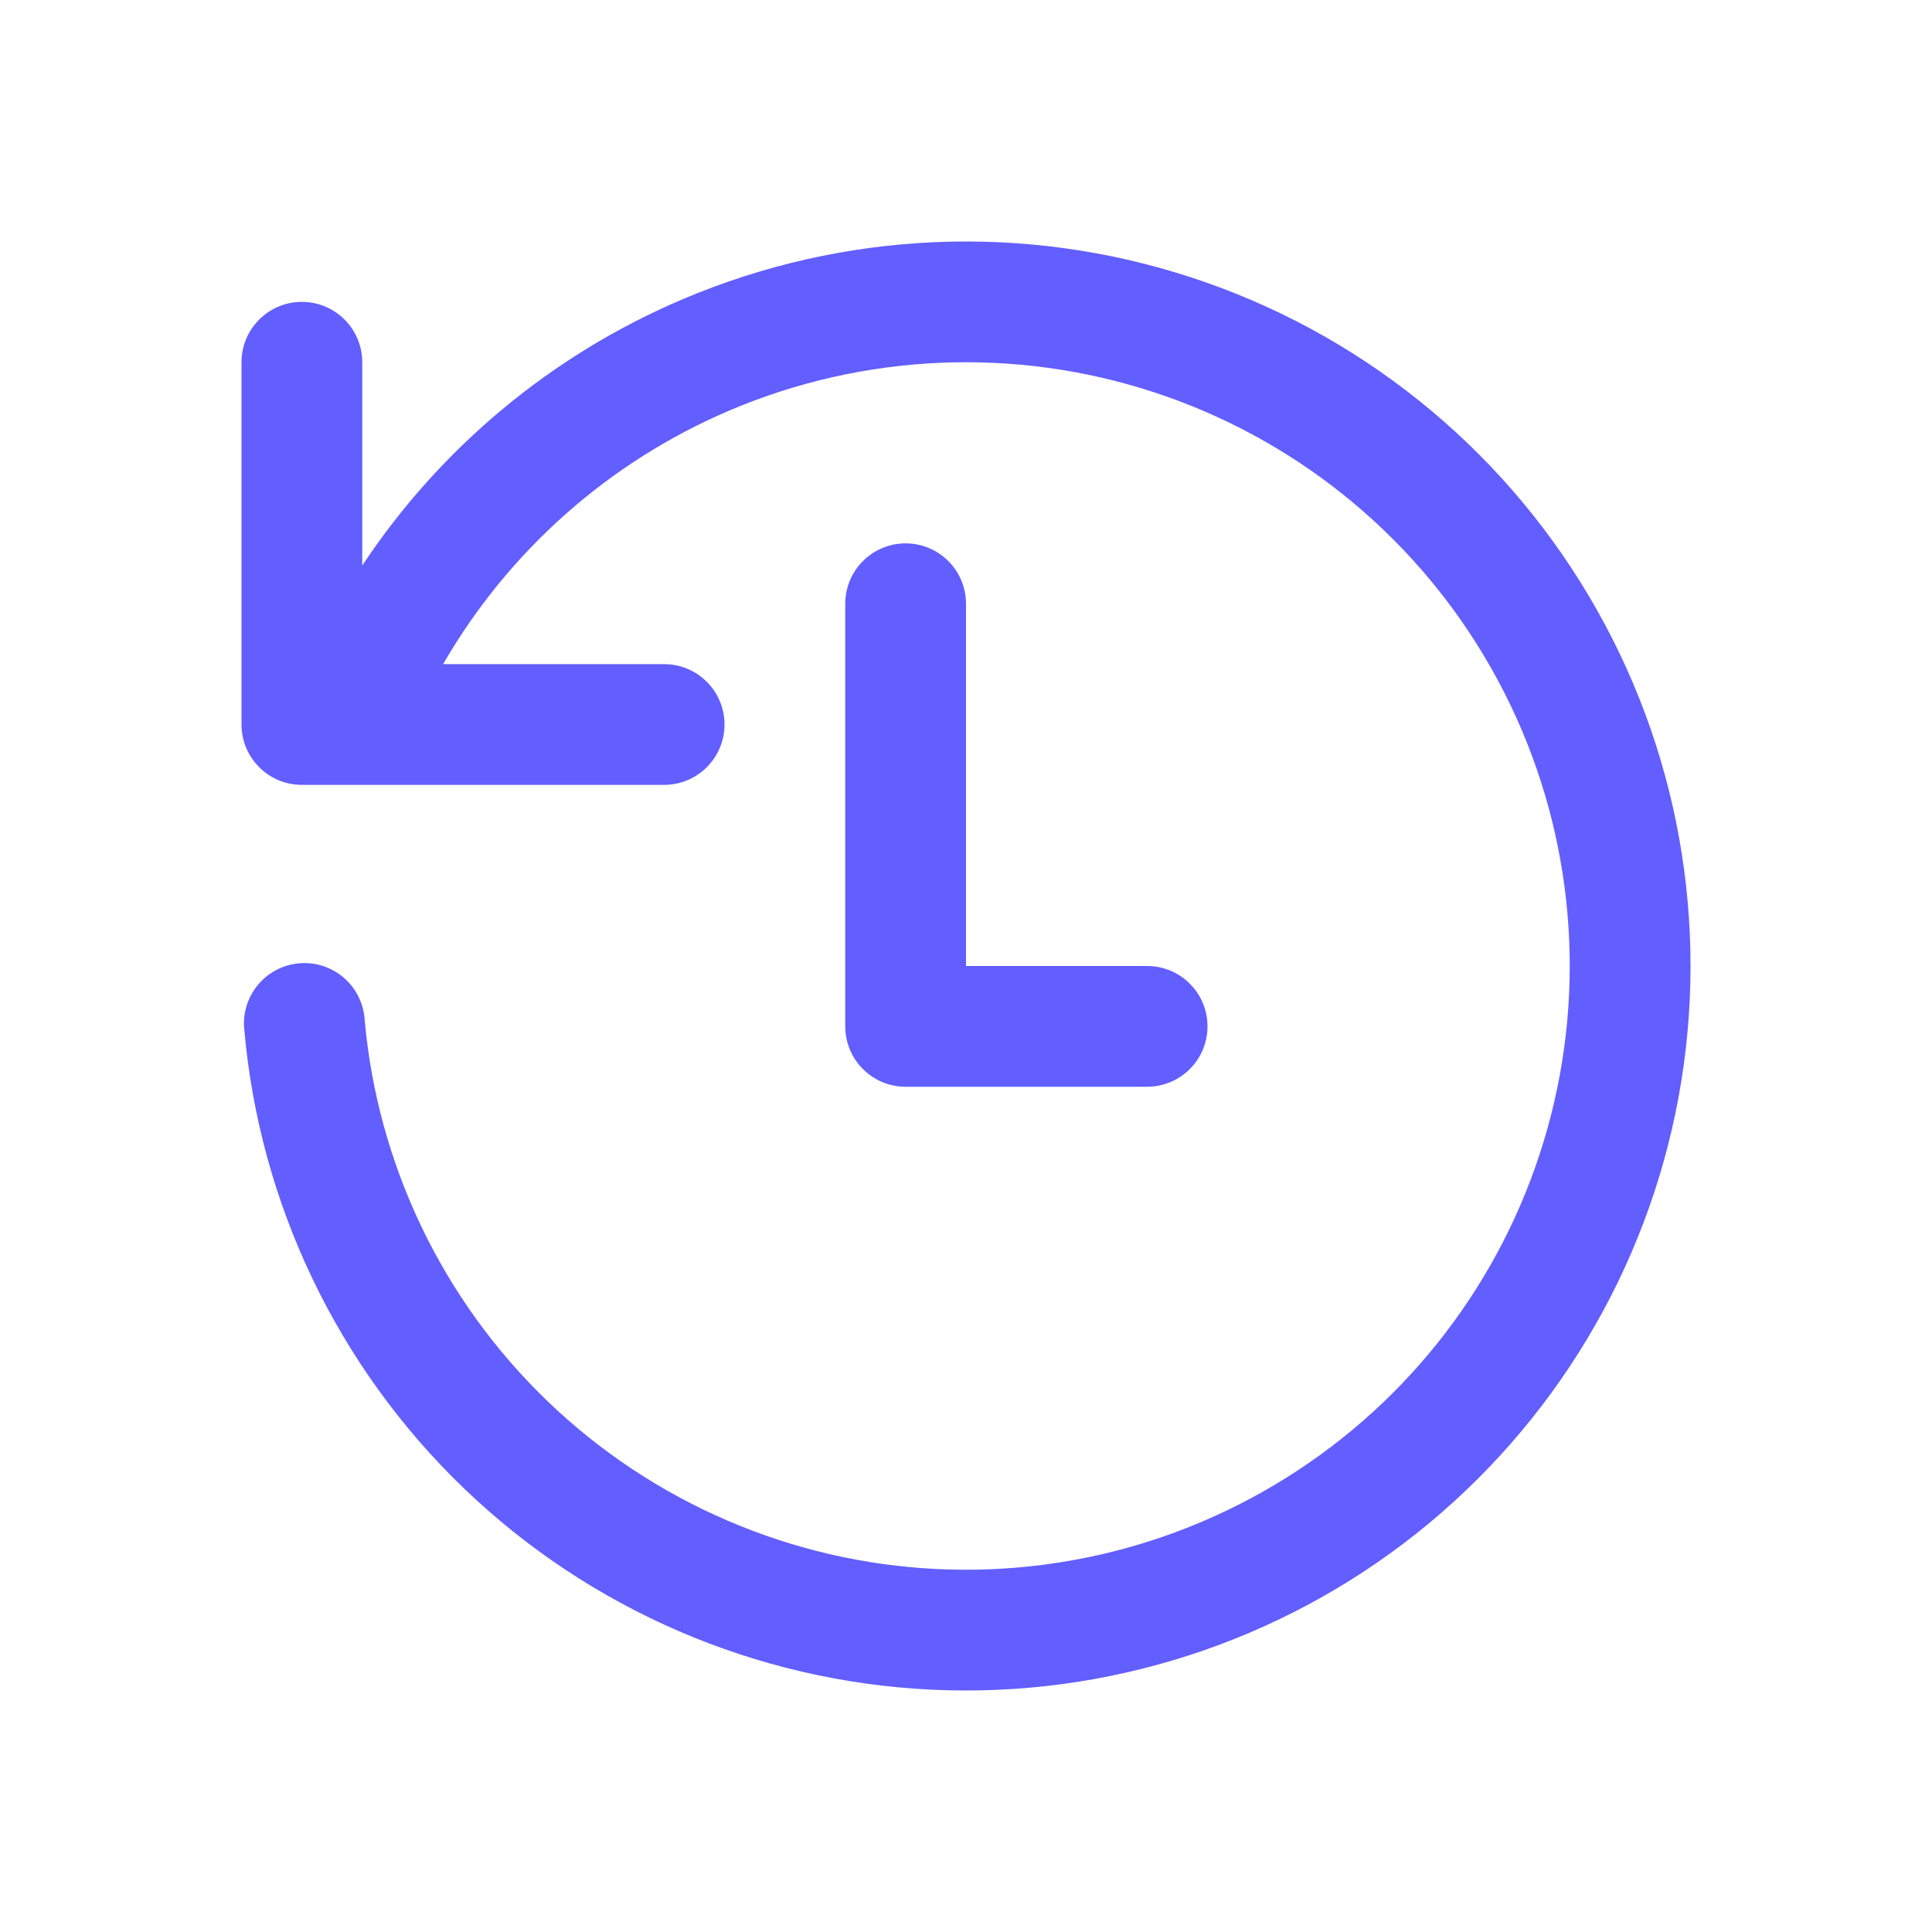 <svg width="28" height="28" viewBox="0 0 28 28" fill="none" xmlns="http://www.w3.org/2000/svg">
<path d="M16.722 5.684C14.709 5.025 12.526 5.119 10.577 5.947C8.825 6.692 7.369 7.986 6.422 9.625H9.625C10.108 9.625 10.5 10.017 10.5 10.5C10.5 10.983 10.108 11.375 9.625 11.375H4.375C3.892 11.375 3.5 10.983 3.5 10.5V5.25C3.5 4.767 3.892 4.375 4.375 4.375C4.858 4.375 5.25 4.767 5.25 5.25V8.196C6.381 6.491 7.991 5.145 9.893 4.337C12.231 3.343 14.851 3.23 17.266 4.021C19.681 4.811 21.728 6.451 23.026 8.636C24.325 10.82 24.787 13.401 24.327 15.9C23.867 18.4 22.516 20.647 20.525 22.227C18.534 23.806 16.038 24.609 13.499 24.488C10.961 24.367 8.553 23.329 6.721 21.568C4.89 19.806 3.759 17.44 3.539 14.908C3.498 14.427 3.854 14.003 4.335 13.961C4.817 13.919 5.241 14.276 5.283 14.757C5.466 16.867 6.408 18.838 7.934 20.306C9.461 21.774 11.468 22.639 13.583 22.74C15.698 22.841 17.778 22.171 19.437 20.855C21.097 19.54 22.222 17.666 22.605 15.584C22.989 13.501 22.604 11.35 21.522 9.53C20.44 7.709 18.735 6.343 16.722 5.684Z" fill="#625EFF"/>
<path d="M13.125 7.875C12.642 7.875 12.25 8.267 12.25 8.75V14.875C12.25 15.358 12.642 15.75 13.125 15.75H16.625C17.108 15.75 17.5 15.358 17.5 14.875C17.5 14.392 17.108 14 16.625 14H14V8.75C14 8.267 13.608 7.875 13.125 7.875Z" fill="#625EFF"/>
</svg>

